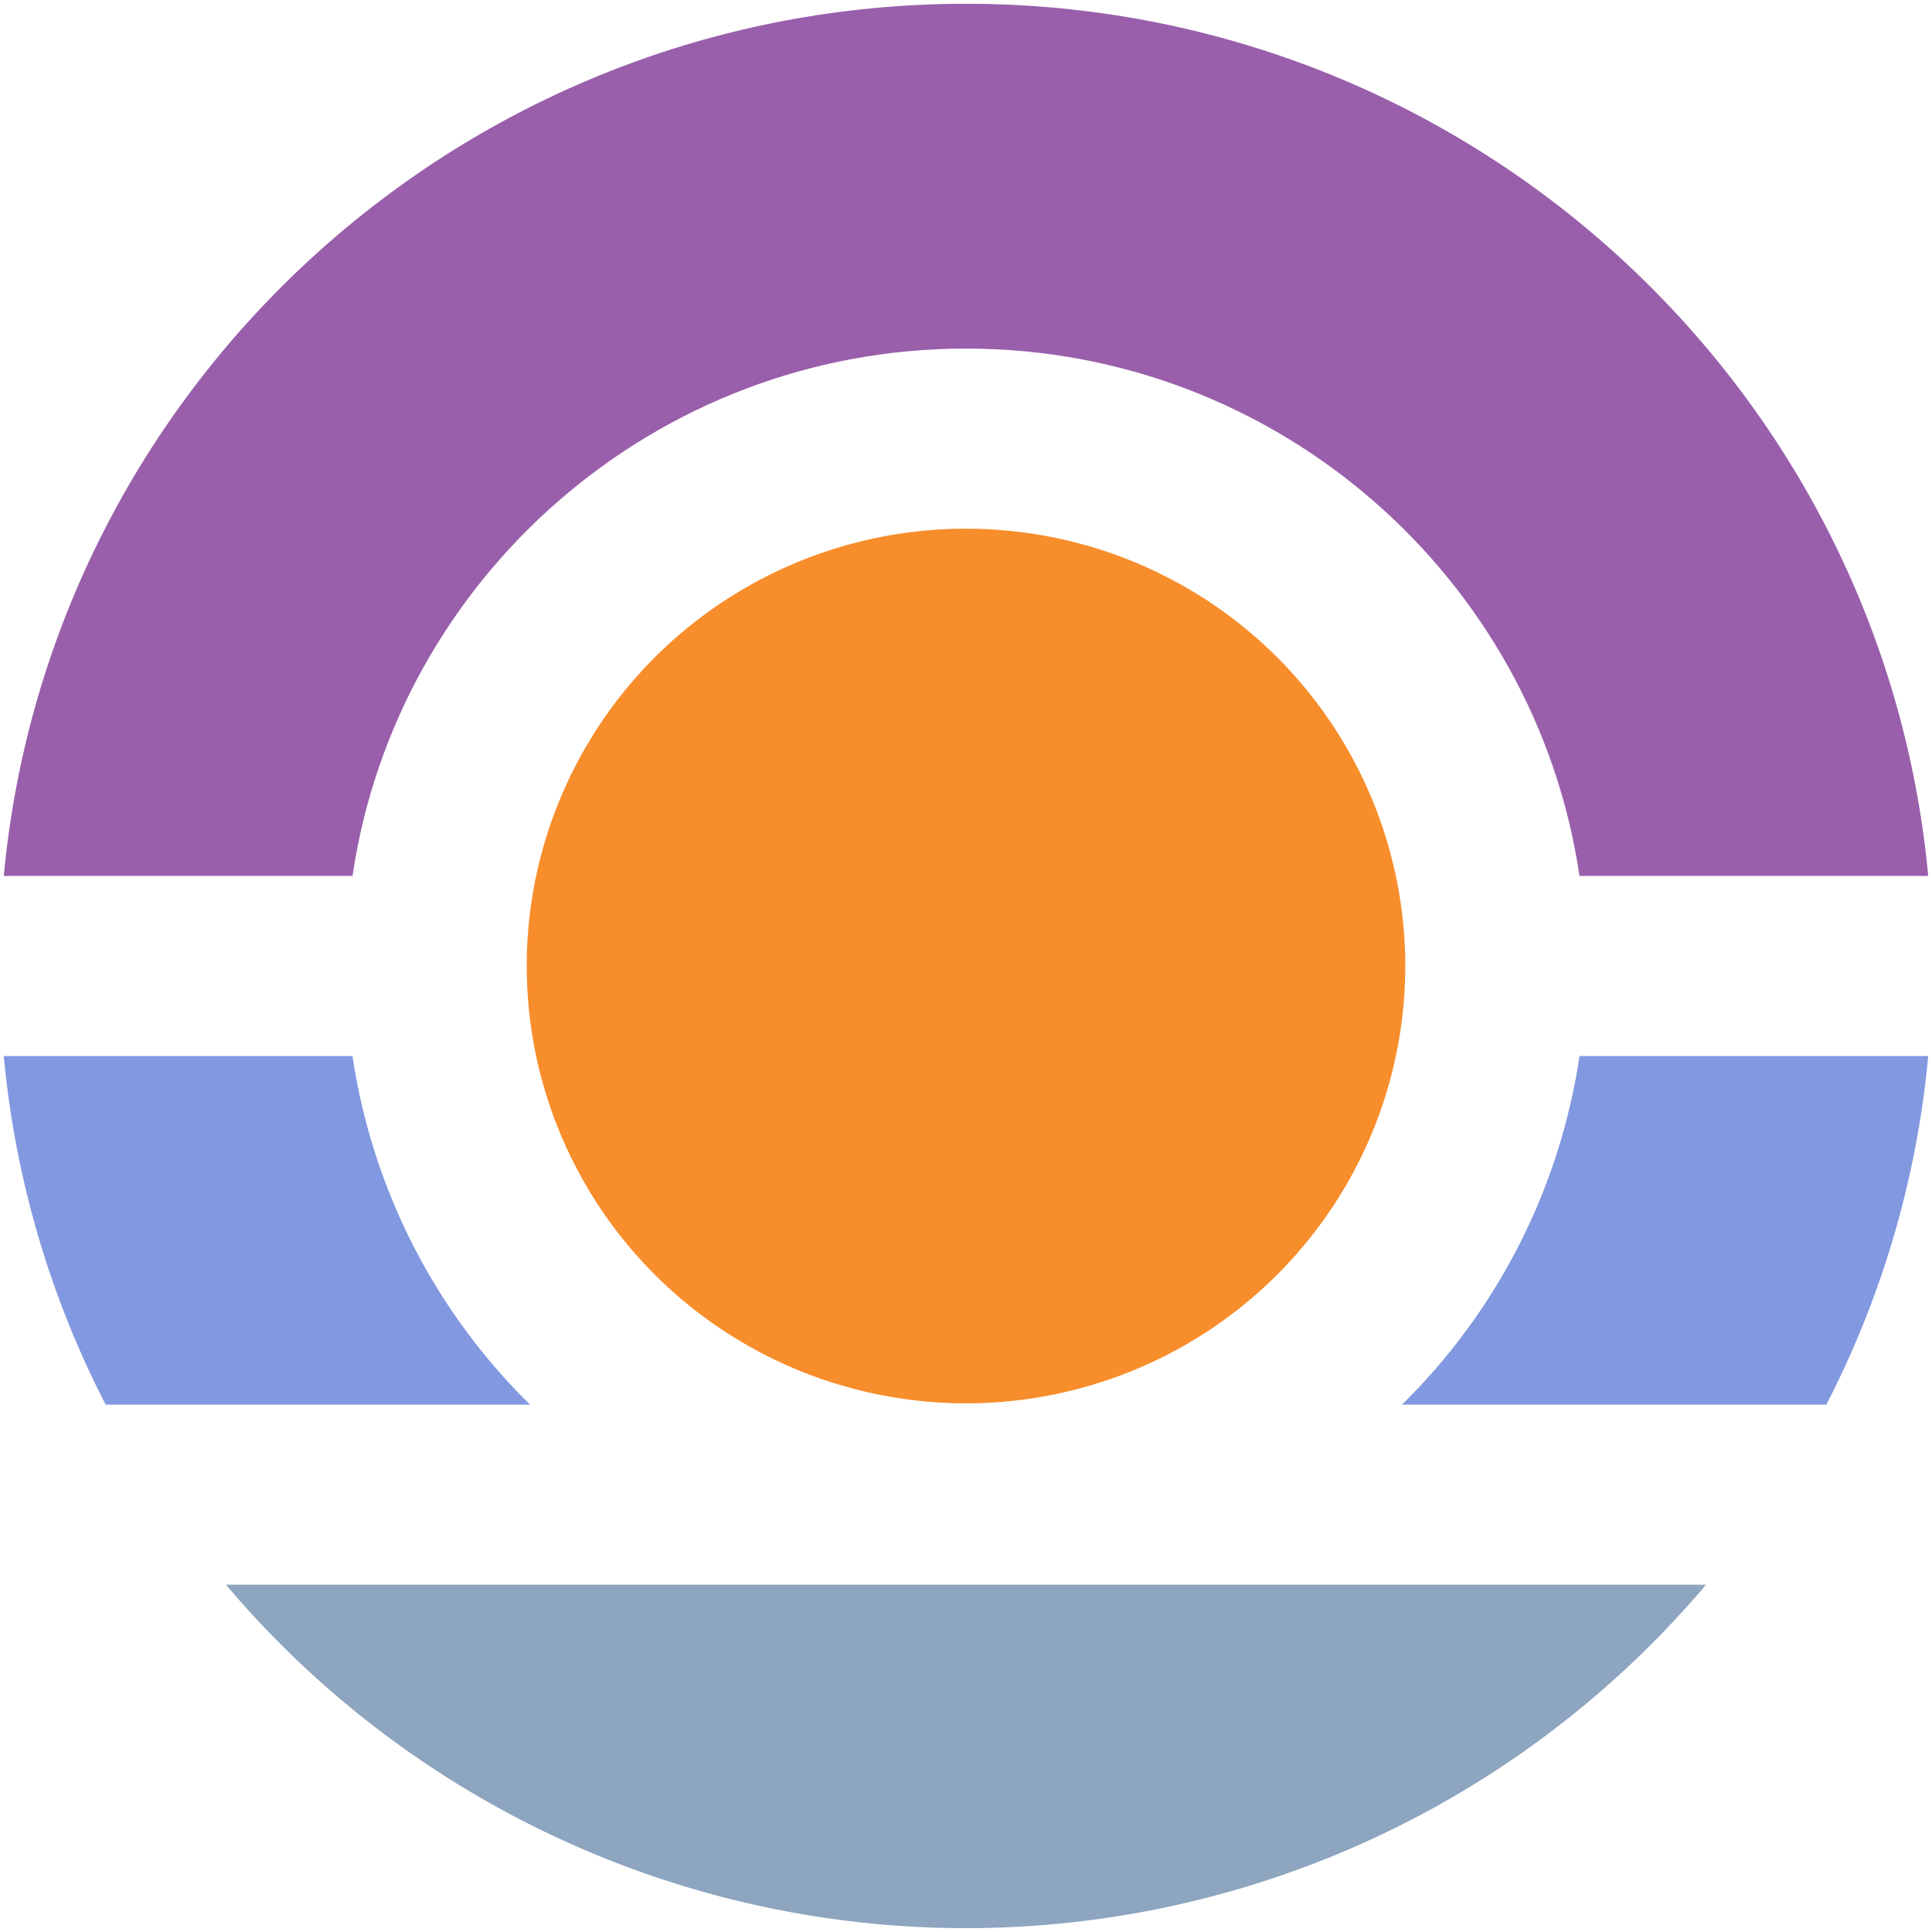 <svg xmlns="http://www.w3.org/2000/svg" width="1024" height="1024" viewBox="0 0 1024 1024">
  <defs>
    <style>
      .cls-1 {
        fill: #8298e0;
      }

      .cls-2 {
        fill: #8da5bf;
      }

      .cls-3 {
        fill: #995fab;
      }

      .cls-4 {
        fill: #f88d2b;
      }
    </style>
  </defs>
  <g id="Ebene_2" data-name="Ebene 2">
    <g>
      <g>
        <path class="cls-1" d="M56,744.48H280.94a326.16,326.16,0,0,1-94.1-184.76H2A504.87,504.87,0,0,0,56,744.48Z"/>
        <path class="cls-1" d="M1022,559.72H837.16a326.16,326.16,0,0,1-94.1,184.76H968A504.87,504.87,0,0,0,1022,559.72Z"/>
        <path class="cls-2" d="M119.76,839.93a513.62,513.62,0,0,0,784.48,0Z"/>
        <path class="cls-3" d="M186.84,464.28C210.12,306.38,347,184.75,512,184.75S813.88,306.38,837.16,464.28H1022C997.79,205,778.72,2,512,2S26.21,205,2,464.28Z"/>
      </g>
      <ellipse class="cls-4" cx="512" cy="512" rx="232.82" ry="231.8"/>
    </g>
  </g>
</svg>
